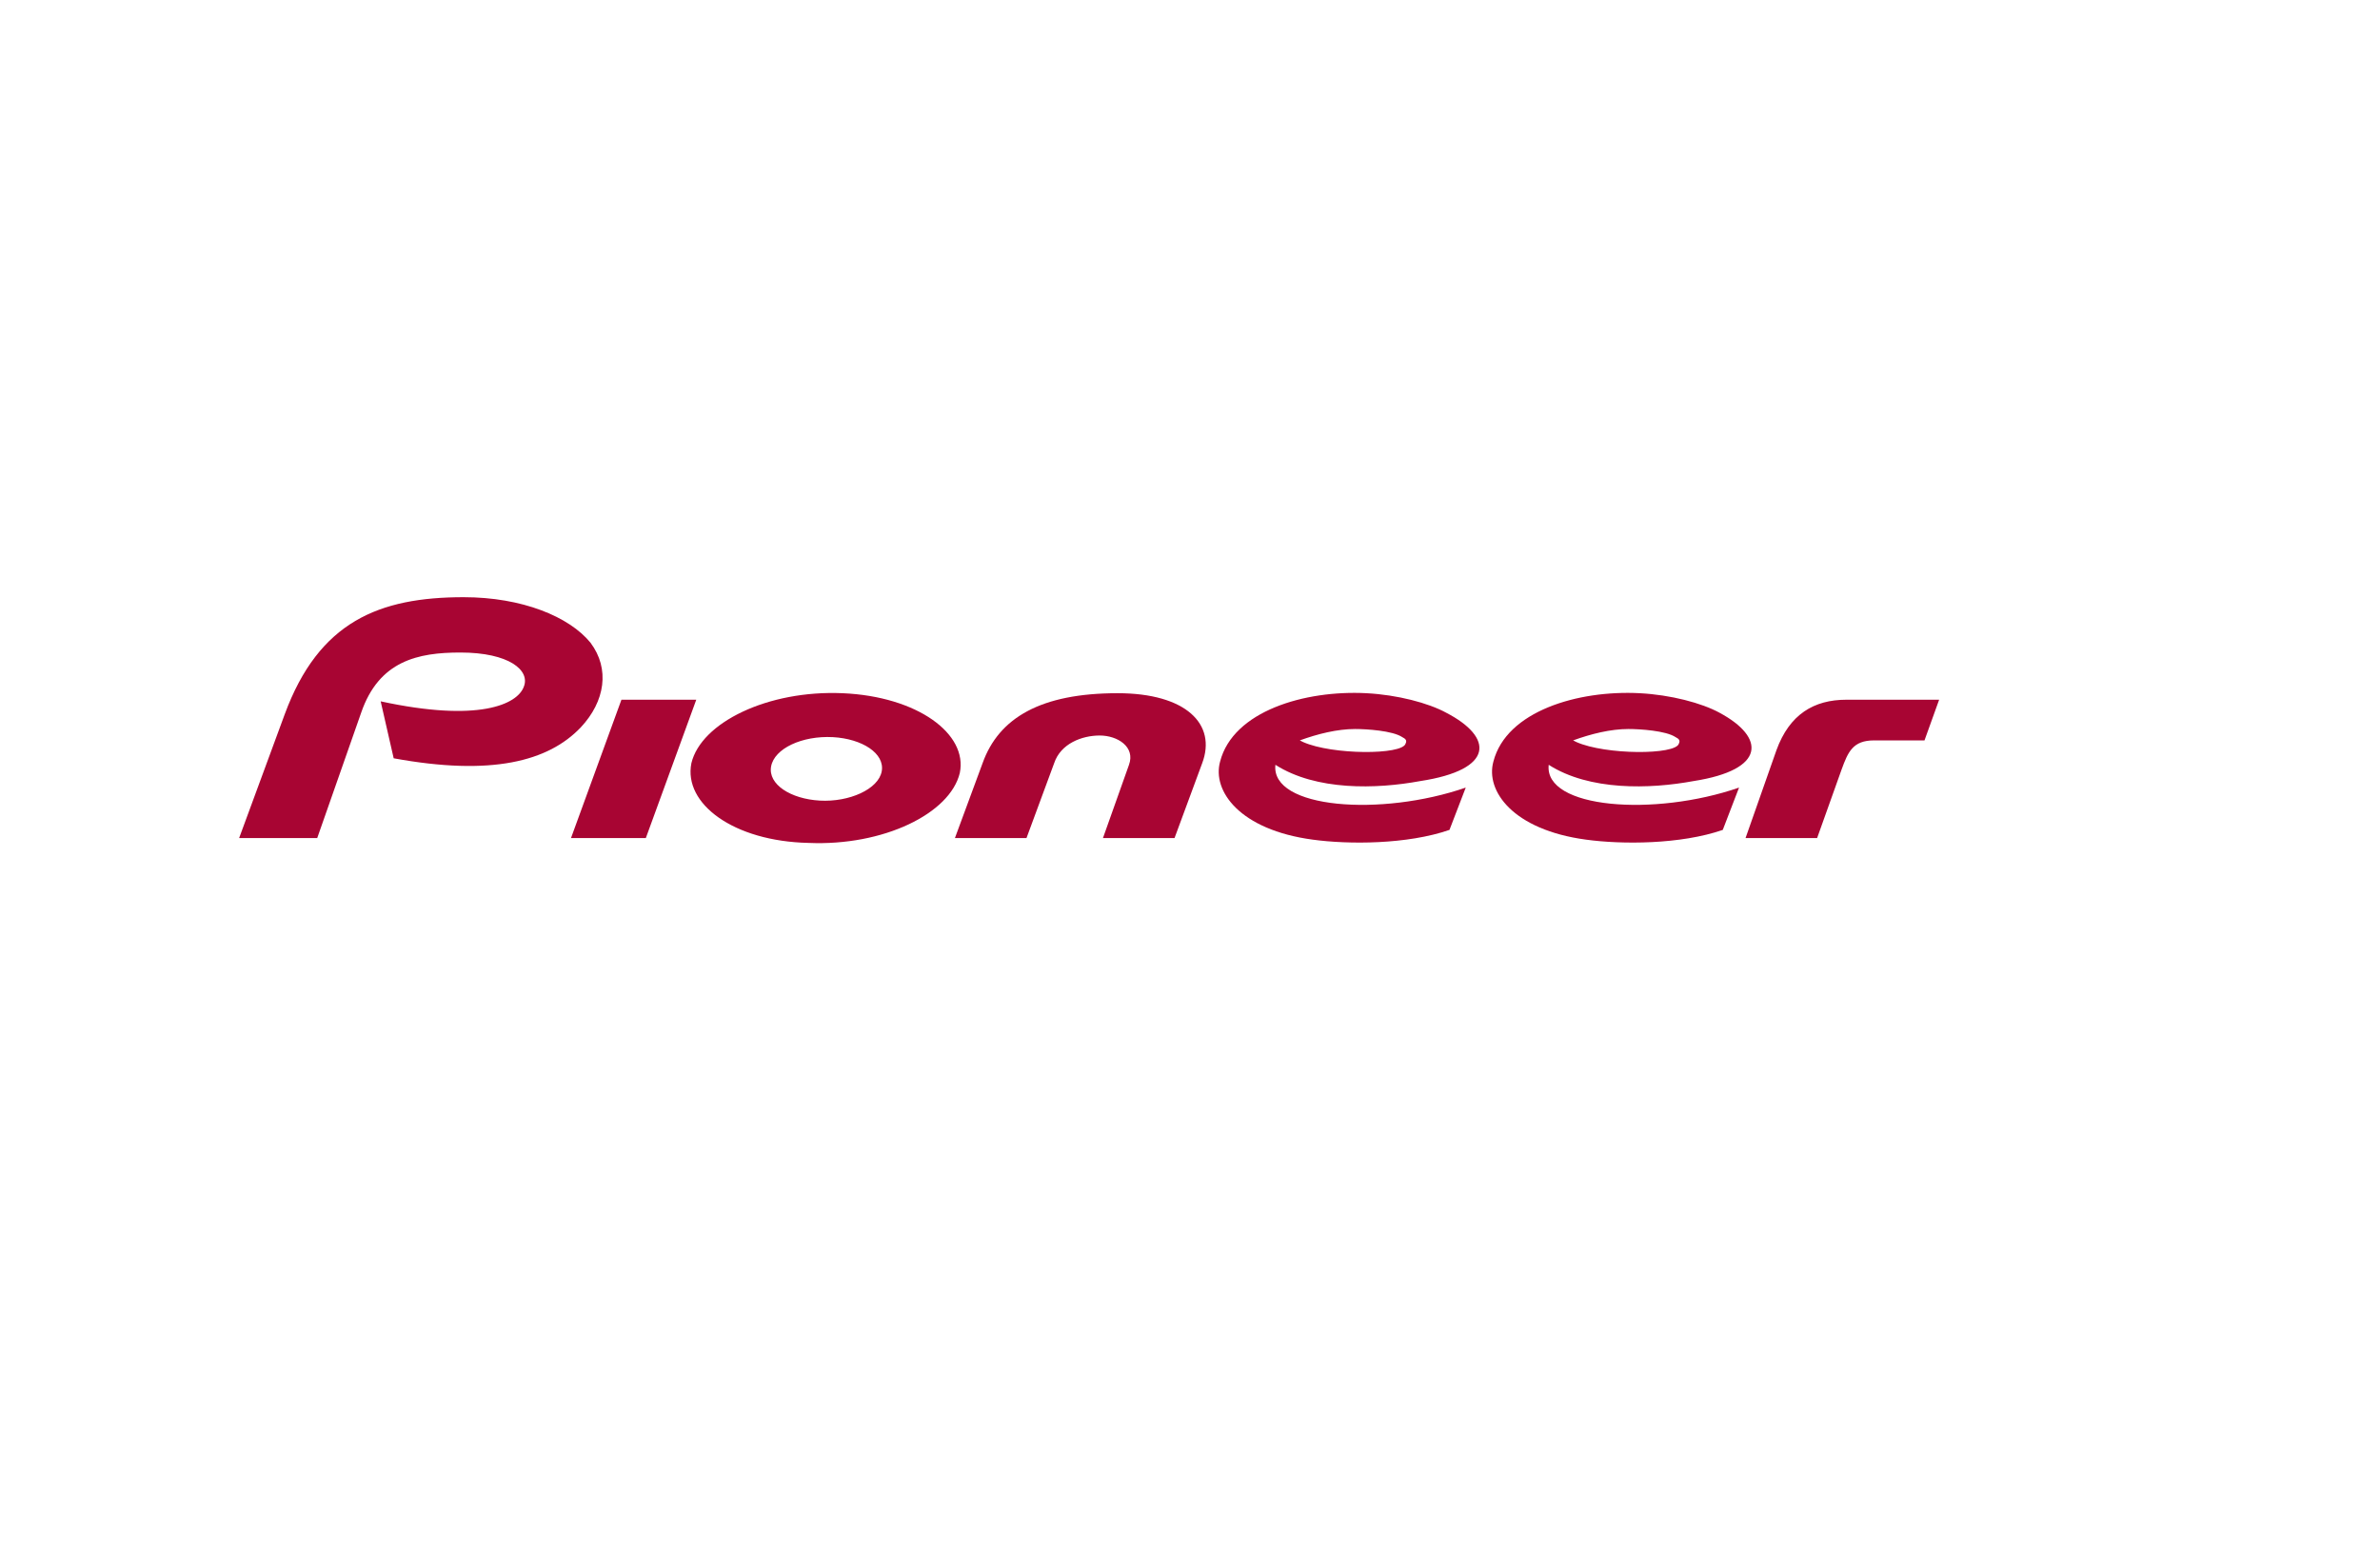 <svg xmlns="http://www.w3.org/2000/svg" xmlns:xlink="http://www.w3.org/1999/xlink" viewBox="0 0 146.3 95.6" enable-background="new 0 0 146.3 95.6"><defs><path id="a" d="M17.7 140h98.6v51.5H17.7z"/></defs><clipPath><use xlink:href="#a" overflow="visible"/></clipPath><g fill="#A80533"><path d="M32.2 42.2c-.4 1.1-2.8 2.2-8.8.9l.8 3.5c6 1.1 9.5.2 11.5-1.9 1.5-1.6 1.8-3.6.6-5.2-1.3-1.6-4.2-2.8-7.8-2.8-5.2 0-8.9 1.5-11 7.2l-2.8 7.6h4.8l2.7-7.7c1.1-3.2 3.5-3.7 6.1-3.7 3 0 4.3 1.1 3.9 2.1M88.9 43.8c-1.1-.6-3-1.1-4.9-1.2-3.8-.2-8.2 1.1-9 4.2-.5 1.8 1.2 4.2 5.7 4.8 2.2.3 5.8.3 8.4-.6l1-2.6c-5.2 1.8-12 1.3-11.7-1.4 2.5 1.6 6.2 1.5 8.9 1 4.6-.7 4.5-2.7 1.6-4.2m-8.8 1.8l-.2-.1c1.1-.4 2.3-.7 3.4-.7.7 0 2.3.1 2.9.5.2.1.3.2.2.4-.2.7-4.5.7-6.3-.1M105.7 43.8c-1.1-.6-3-1.1-4.9-1.2-3.8-.2-8.2 1.1-9 4.2-.5 1.8 1.2 4.2 5.7 4.8 2.2.3 5.8.3 8.4-.6l1-2.6c-5.2 1.8-12 1.3-11.7-1.4 2.5 1.6 6.2 1.5 8.9 1 4.5-.7 4.4-2.7 1.6-4.2m-8.8 1.8l-.2-.1c1.1-.4 2.3-.7 3.4-.7.7 0 2.3.1 2.9.5.2.1.3.2.2.4-.2.7-4.5.7-6.3-.1M109.2 46.1l-1.9 5.4h4.4l1.5-4.2c.4-1.1.7-1.8 2-1.8h3.1l.9-2.5h-5.7c-2 0-3.5.9-4.3 3.1"/><path d="M35.1 51.5h4.6l3.1-8.5h-4.6zM64.8 46.9c.4-1.2 1.7-1.7 2.8-1.7 1.1 0 2.2.7 1.8 1.8l-1.6 4.5h4.4l1.7-4.6c.9-2.4-1-4.3-5.2-4.3-4.7 0-7.3 1.5-8.3 4.3l-1.7 4.6h4.4l1.7-4.6zM51.8 42.6c-4.6-.2-8.7 1.8-9.3 4.3-.5 2.5 2.6 4.8 7.2 4.9 4.6.2 8.7-1.8 9.3-4.3.5-2.4-2.6-4.7-7.2-4.9m-.6 2.7c1.8.1 3.2 1 3 2.1-.2 1.1-2 1.9-3.8 1.8-1.8-.1-3.2-1-3-2.1.2-1.1 1.9-1.9 3.8-1.8"/></g></svg>